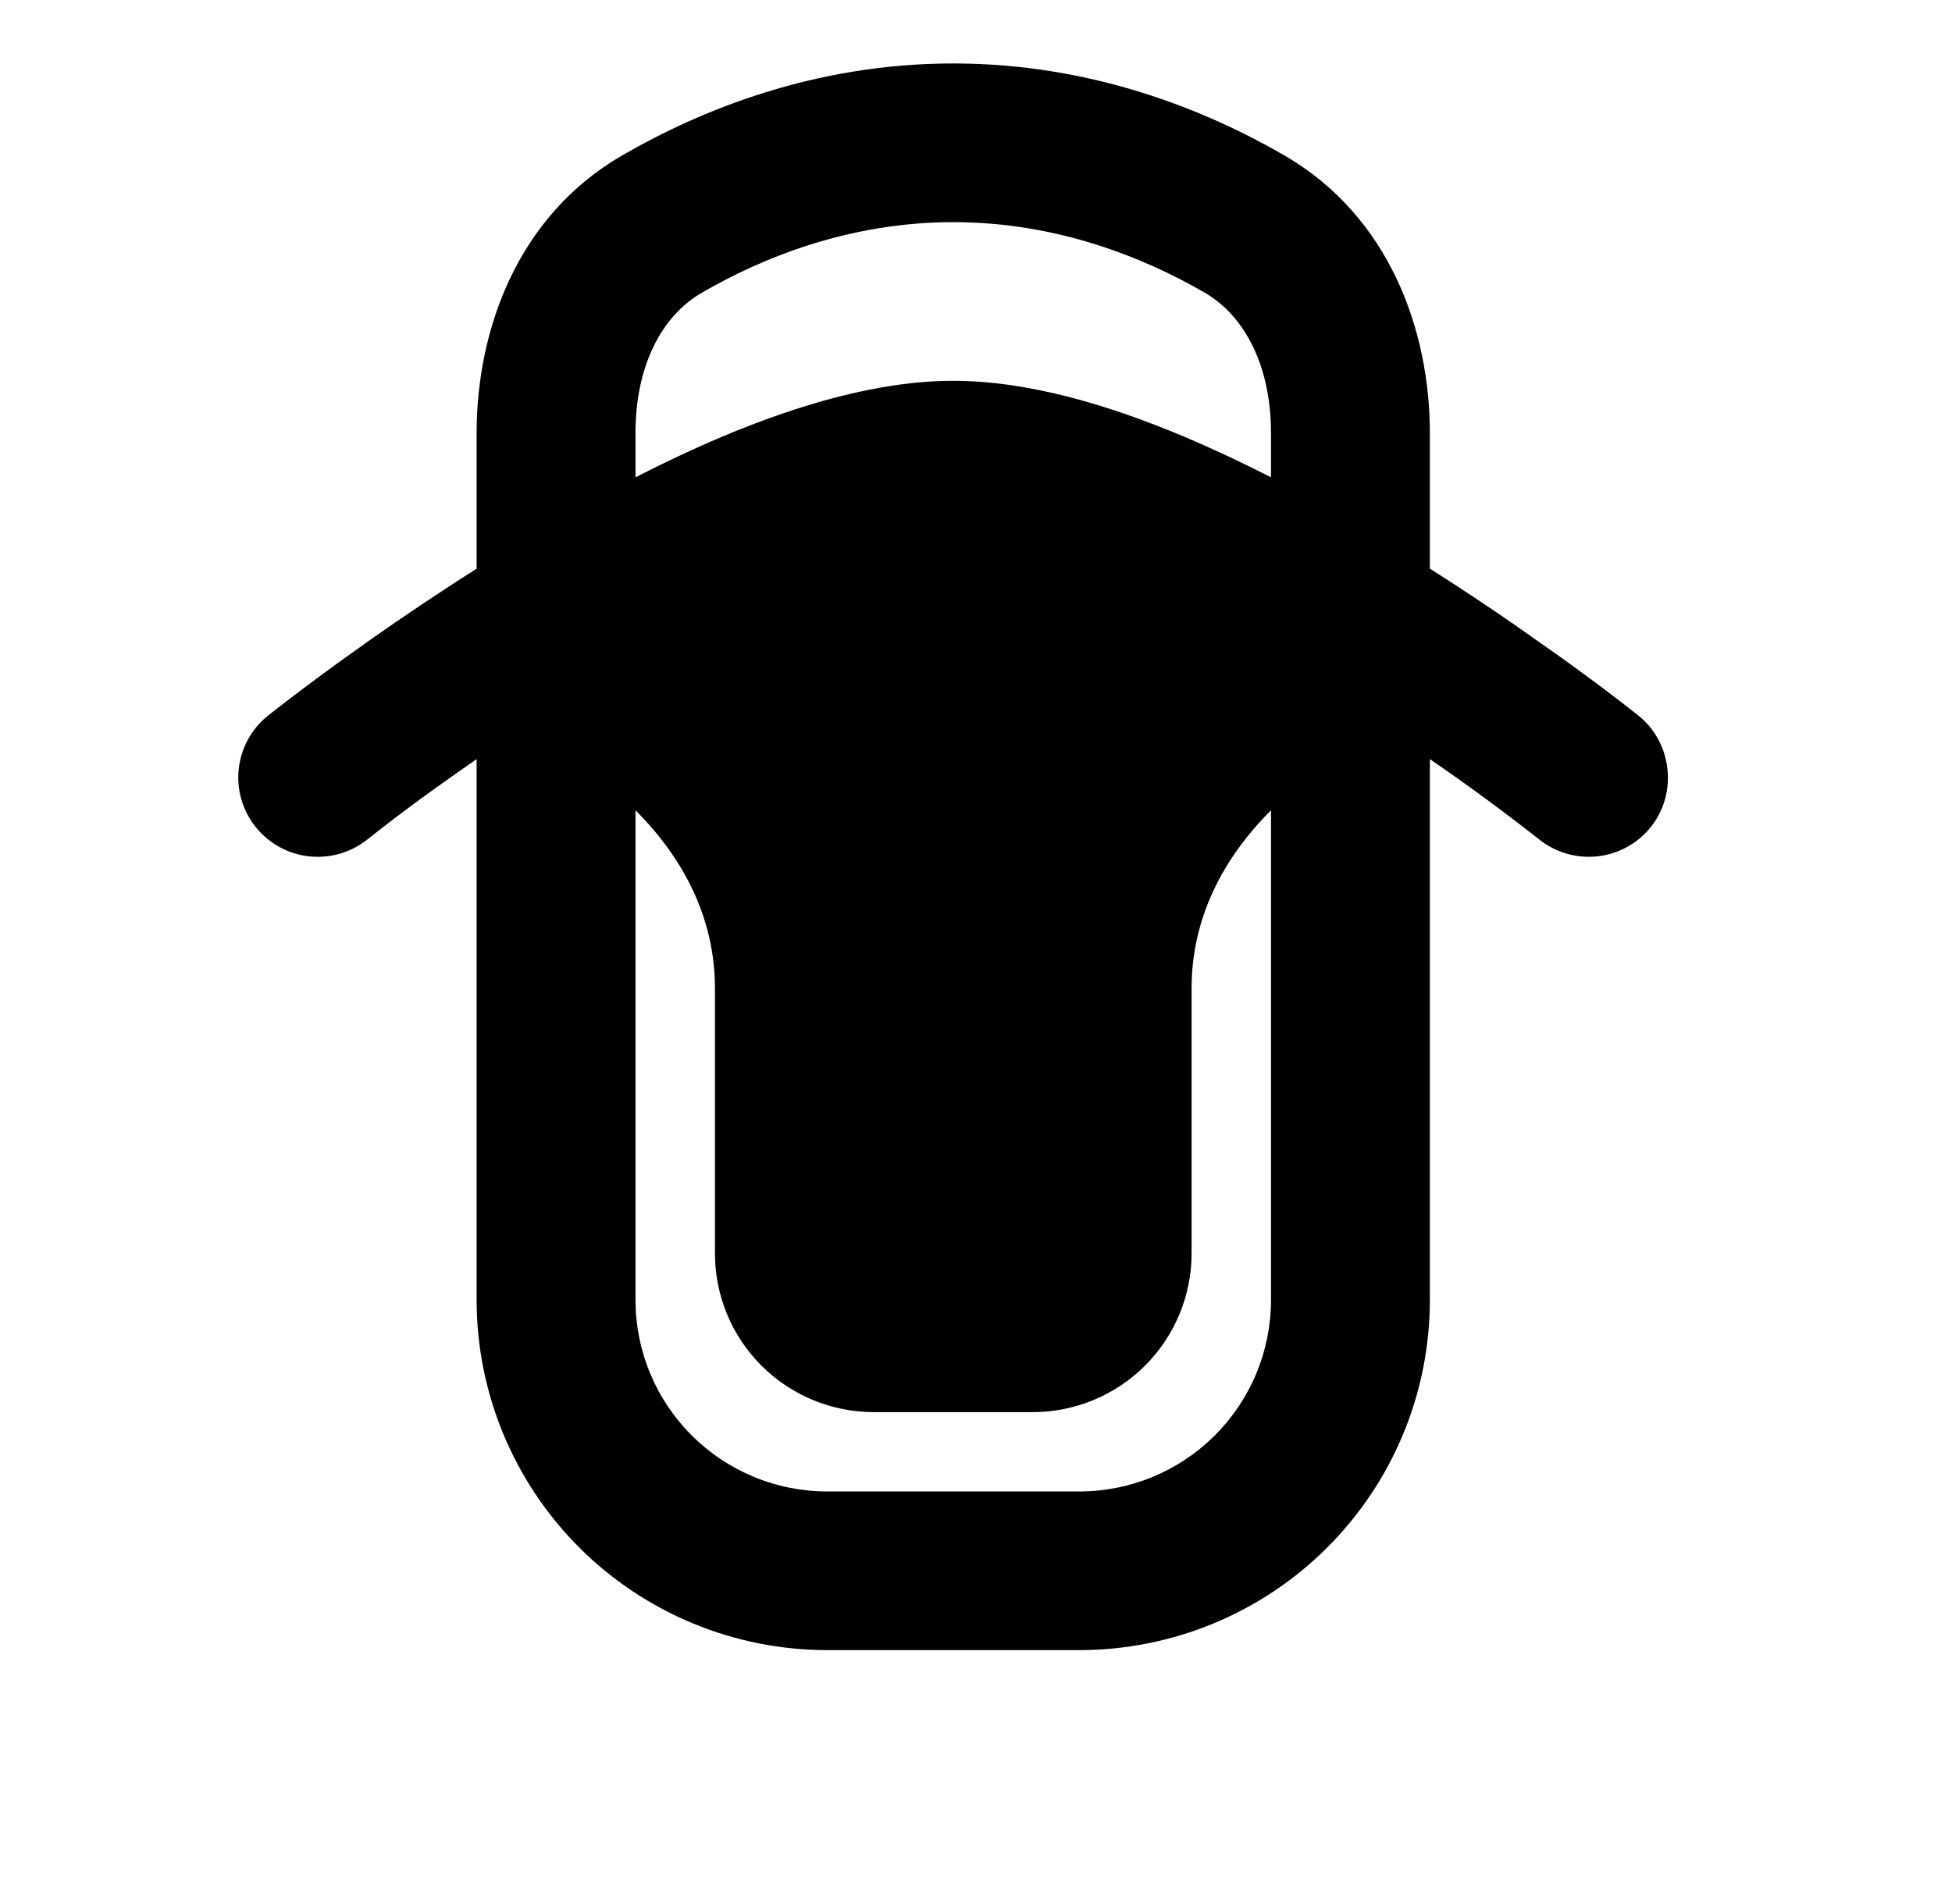 <svg width="41" height="40" viewBox="0 0 41 40" fill="none" xmlns="http://www.w3.org/2000/svg">
<mask id="mask0_1_34" style="mask-type:luminance" maskUnits="userSpaceOnUse" x="0" y="0" width="41" height="40">
<path d="M40.044 0H0V40H40.044V0Z" fill="white"/>
</mask>
<g mask="url(#mask0_1_34)">
<path fill-rule="evenodd" clip-rule="evenodd" d="M20.022 1.333C22.944 1.333 25.345 2.32 26.977 3.265C29.186 4.543 30.033 6.948 30.033 9.095V11.945C30.696 12.367 31.313 12.778 31.86 13.158L32.803 13.823L32.97 13.943C33.456 14.296 33.939 14.655 34.41 15.03C35.121 15.597 35.244 16.663 34.673 17.375C34.397 17.72 33.995 17.941 33.555 17.99C33.116 18.038 32.675 17.911 32.329 17.635C31.583 17.048 30.817 16.485 30.033 15.948V27.31C30.033 29.261 29.258 31.132 27.876 32.512C26.495 33.892 24.622 34.666 22.669 34.666H17.376C15.423 34.666 13.55 33.892 12.168 32.512C10.787 31.132 10.011 29.261 10.011 27.31V15.948C9.232 16.488 8.459 17.043 7.717 17.635C7.371 17.911 6.93 18.039 6.49 17.99C6.05 17.942 5.648 17.72 5.371 17.375C5.094 17.03 4.966 16.589 5.015 16.149C5.064 15.71 5.286 15.308 5.631 15.032C6.105 14.658 6.587 14.298 7.075 13.943L7.785 13.435C8.426 12.985 9.184 12.472 10.011 11.947V9.095C10.011 6.947 10.859 4.543 13.068 3.265C14.7 2.32 17.102 1.333 20.022 1.333ZM26.696 17.023C25.68 18.038 25.028 19.298 25.028 20.762V26.333C25.028 27.217 24.676 28.065 24.05 28.69C23.425 29.315 22.576 29.666 21.691 29.666H18.354C17.469 29.666 16.62 29.315 15.994 28.69C15.368 28.065 15.017 27.217 15.017 26.333V20.762C15.017 19.298 14.364 18.038 13.348 17.023V27.31C13.348 27.838 13.452 28.361 13.655 28.85C13.857 29.338 14.154 29.781 14.528 30.155C14.902 30.528 15.346 30.825 15.835 31.027C16.323 31.229 16.847 31.333 17.376 31.333H22.669C23.198 31.333 23.721 31.229 24.21 31.027C24.699 30.825 25.143 30.528 25.517 30.155C25.891 29.781 26.187 29.338 26.39 28.85C26.592 28.361 26.696 27.838 26.696 27.31V17.023ZM20.022 4.667C17.858 4.667 16.035 5.4 14.741 6.15C13.887 6.642 13.348 7.705 13.348 9.093V10.027C13.95 9.718 14.565 9.428 15.177 9.17C16.742 8.513 18.444 8 20.022 8C21.601 8 23.303 8.513 24.868 9.172C25.48 9.43 26.094 9.72 26.696 10.027V9.093C26.696 7.707 26.157 6.643 25.303 6.148C24.01 5.4 22.186 4.667 20.022 4.667Z" fill="black"/>
</g>
</svg>
